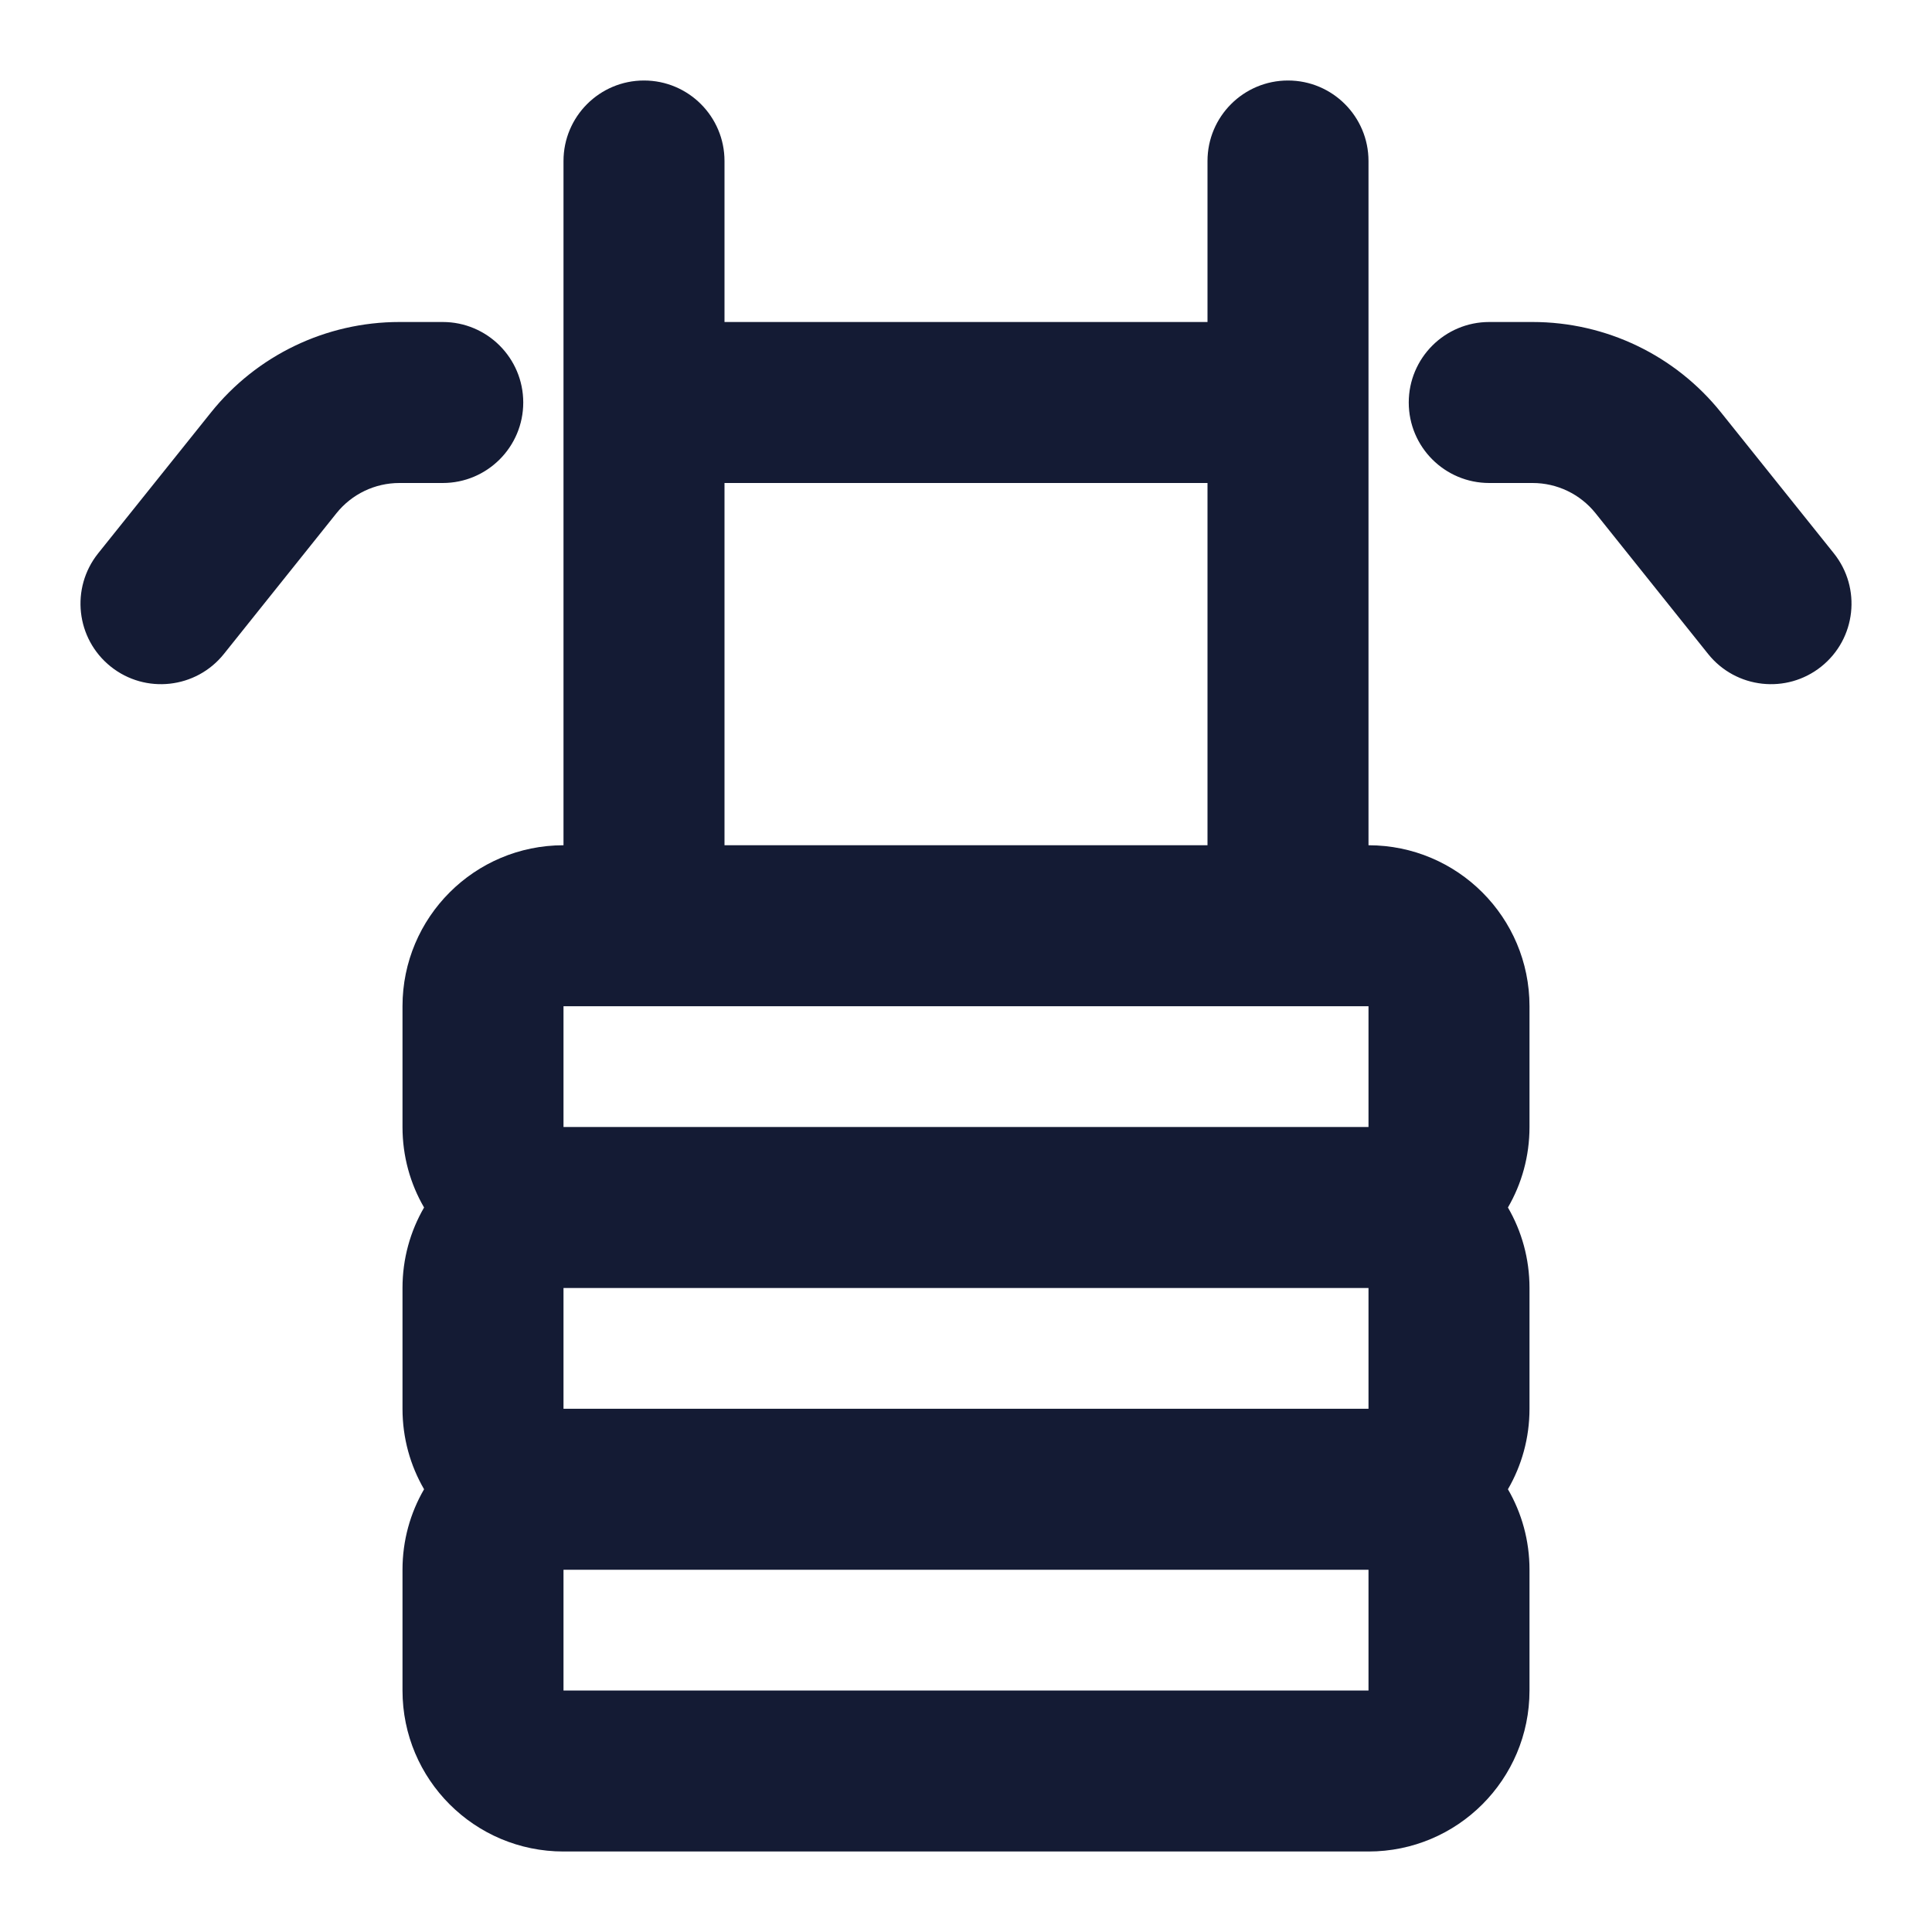 <svg width="24" height="24" viewBox="0 0 24 24" fill="none" xmlns="http://www.w3.org/2000/svg">
<path fill-rule="evenodd" clip-rule="evenodd" d="M9 2C9 1.448 8.552 1 8 1C7.448 1 7 1.448 7 2L7 10.5C5.895 10.5 5 11.395 5 12.5L5 14C5 14.364 5.097 14.706 5.268 15C5.097 15.294 5 15.636 5 16L5 17.5C5 17.864 5.097 18.206 5.268 18.5C5.097 18.794 5 19.136 5 19.5L5 21C5 22.105 5.895 23 7 23L17 23C18.105 23 19 22.105 19 21V19.5C19 19.136 18.903 18.794 18.732 18.5C18.903 18.206 19 17.864 19 17.5V16C19 15.636 18.903 15.294 18.732 15C18.903 14.706 19 14.364 19 14V12.5C19 11.395 18.105 10.5 17 10.5L17 5.009C17 5.006 17 5.003 17 5C17 4.997 17 4.994 17 4.991V2C17 1.448 16.552 1 16 1C15.448 1 15 1.448 15 2V4L9 4V2ZM9 6V10.5L15 10.5V6L9 6ZM16 12.5L8 12.5H7L7 14L17 14V12.5H16ZM4.961 6C4.657 6 4.37 6.138 4.18 6.375L2.781 8.124C2.436 8.555 1.806 8.625 1.375 8.28C0.944 7.935 0.874 7.306 1.219 6.874L2.619 5.126C3.188 4.414 4.05 4 4.961 4H5.5C6.052 4 6.5 4.448 6.5 5C6.5 5.552 6.052 6 5.5 6H4.961ZM17.5 5C17.5 4.448 17.948 4 18.5 4H19.039C19.95 4 20.812 4.414 21.381 5.126L22.781 6.874C23.126 7.306 23.056 7.935 22.625 8.28C22.194 8.625 21.564 8.555 21.219 8.124L19.82 6.375C19.63 6.138 19.343 6 19.039 6H18.5C17.948 6 17.5 5.553 17.5 5ZM7 16L7 17.5L17 17.5V16L7 16ZM7 21L7 19.5L17 19.5V21L7 21Z" fill="#141B34"/>
</svg>
